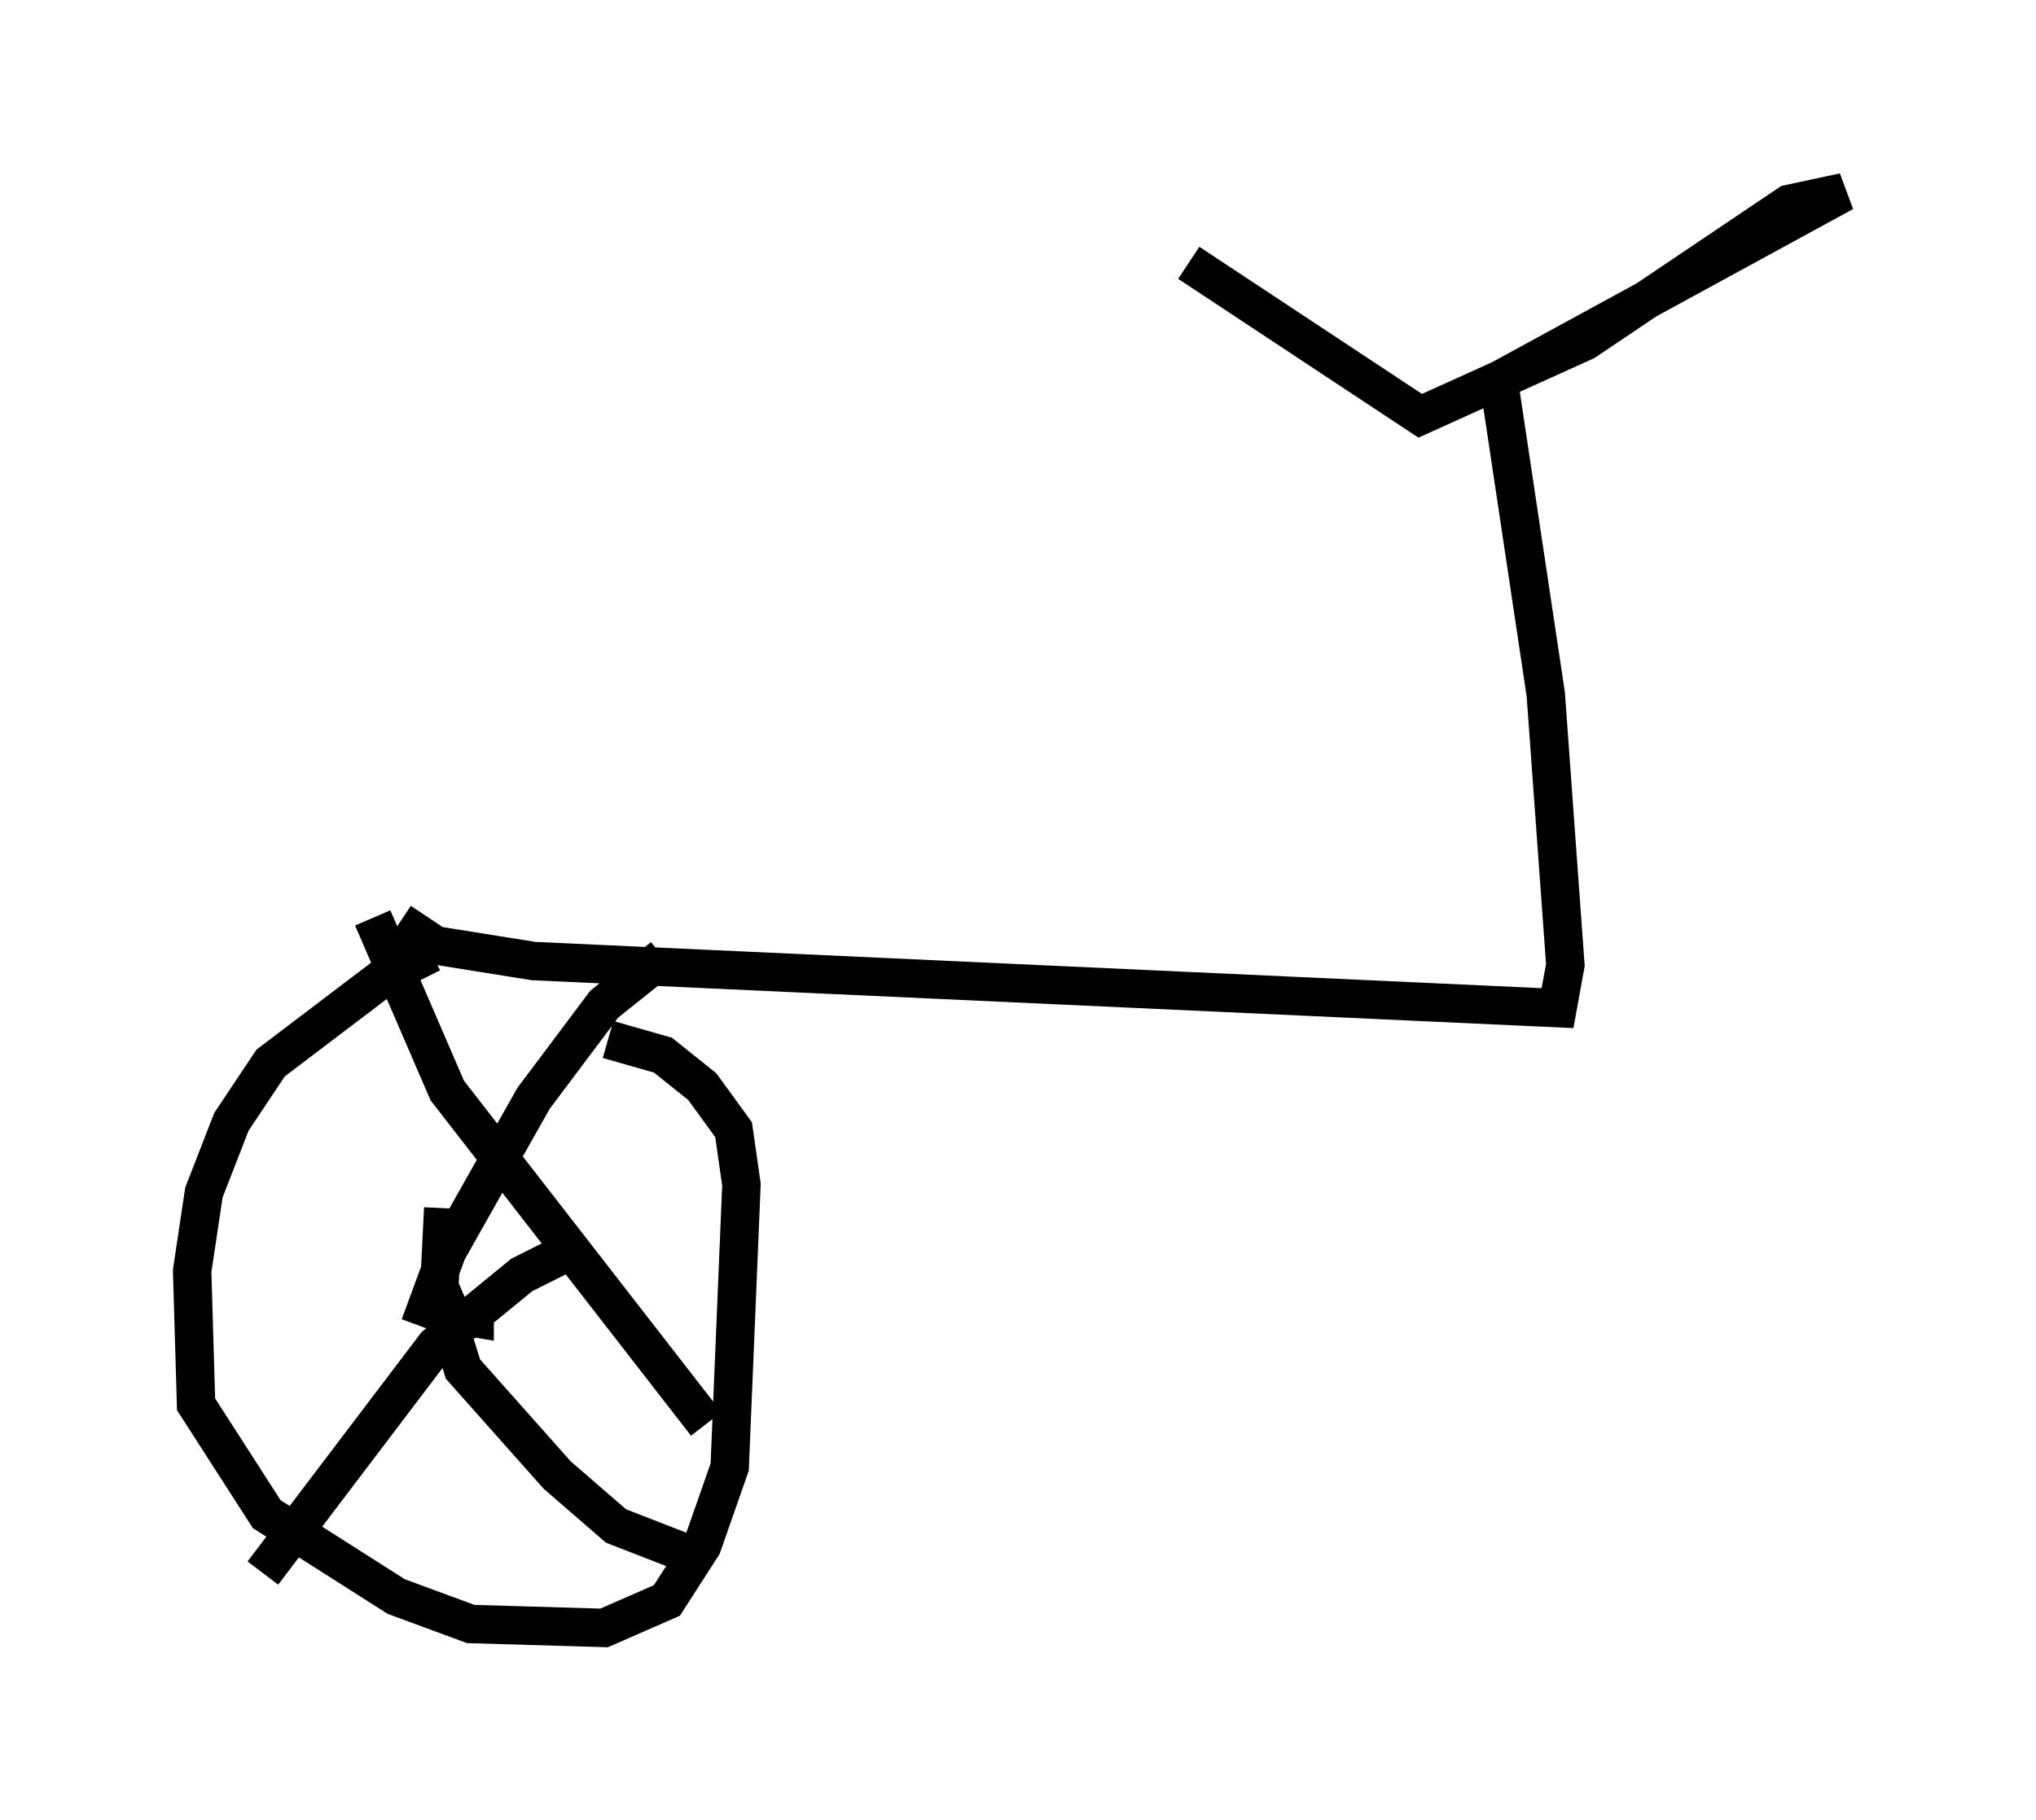 <?xml version="1.0" encoding="utf-8" ?>
<svg baseProfile="full" height="47.363" version="1.1" width="52.978" xmlns="http://www.w3.org/2000/svg" xmlns:ev="http://www.w3.org/2001/xml-events" xmlns:xlink="http://www.w3.org/1999/xlink"><defs /><rect fill="white" height="47.363" width="52.978" x="0" y="0" /><path d="M13.779, 24.6 m-2.552, 0.204 l-1.225, 0.613 -2.96, 2.246 l-1.021, 1.531 -0.715, 1.838 l-0.306, 2.042 0.102, 3.471 l1.838, 2.858 3.369, 2.144 l1.94, 0.715 3.471, 0.102 l1.633, -0.715 0.919, -1.429 l0.715, -2.042 0.306, -7.35 l-0.204, -1.429 -0.817, -1.123 l-1.021, -0.817 -1.429, -0.408 m-4.288, 4.39 l-0.102, 2.042 0.306, 0.715 l0.613, 0.102 0.0, -0.306 m-1.429, 0.51 l0.715, -1.94 2.246, -3.981 l1.838, -2.45 1.531, -1.225 m-7.554, -1.021 l1.94, 4.492 6.738, 8.677 m-3.369, -4.594 l-1.429, 0.715 -2.246, 1.838 l-4.492, 5.921 m4.696, -6.942 l0.51, 1.633 2.45, 2.756 l1.531, 1.327 1.838, 0.715 m-7.452, -16.436 l0.919, 0.613 2.552, 0.408 l26.644, 1.225 0.204, -1.123 l-0.51, -7.044 -1.225, -8.167 l8.983, -4.9 -1.429, 0.306 l-5.308, 3.573 -4.288, 1.94 l-6.023, -3.981 " fill="none" stroke="black" stroke-width="1" /></svg>